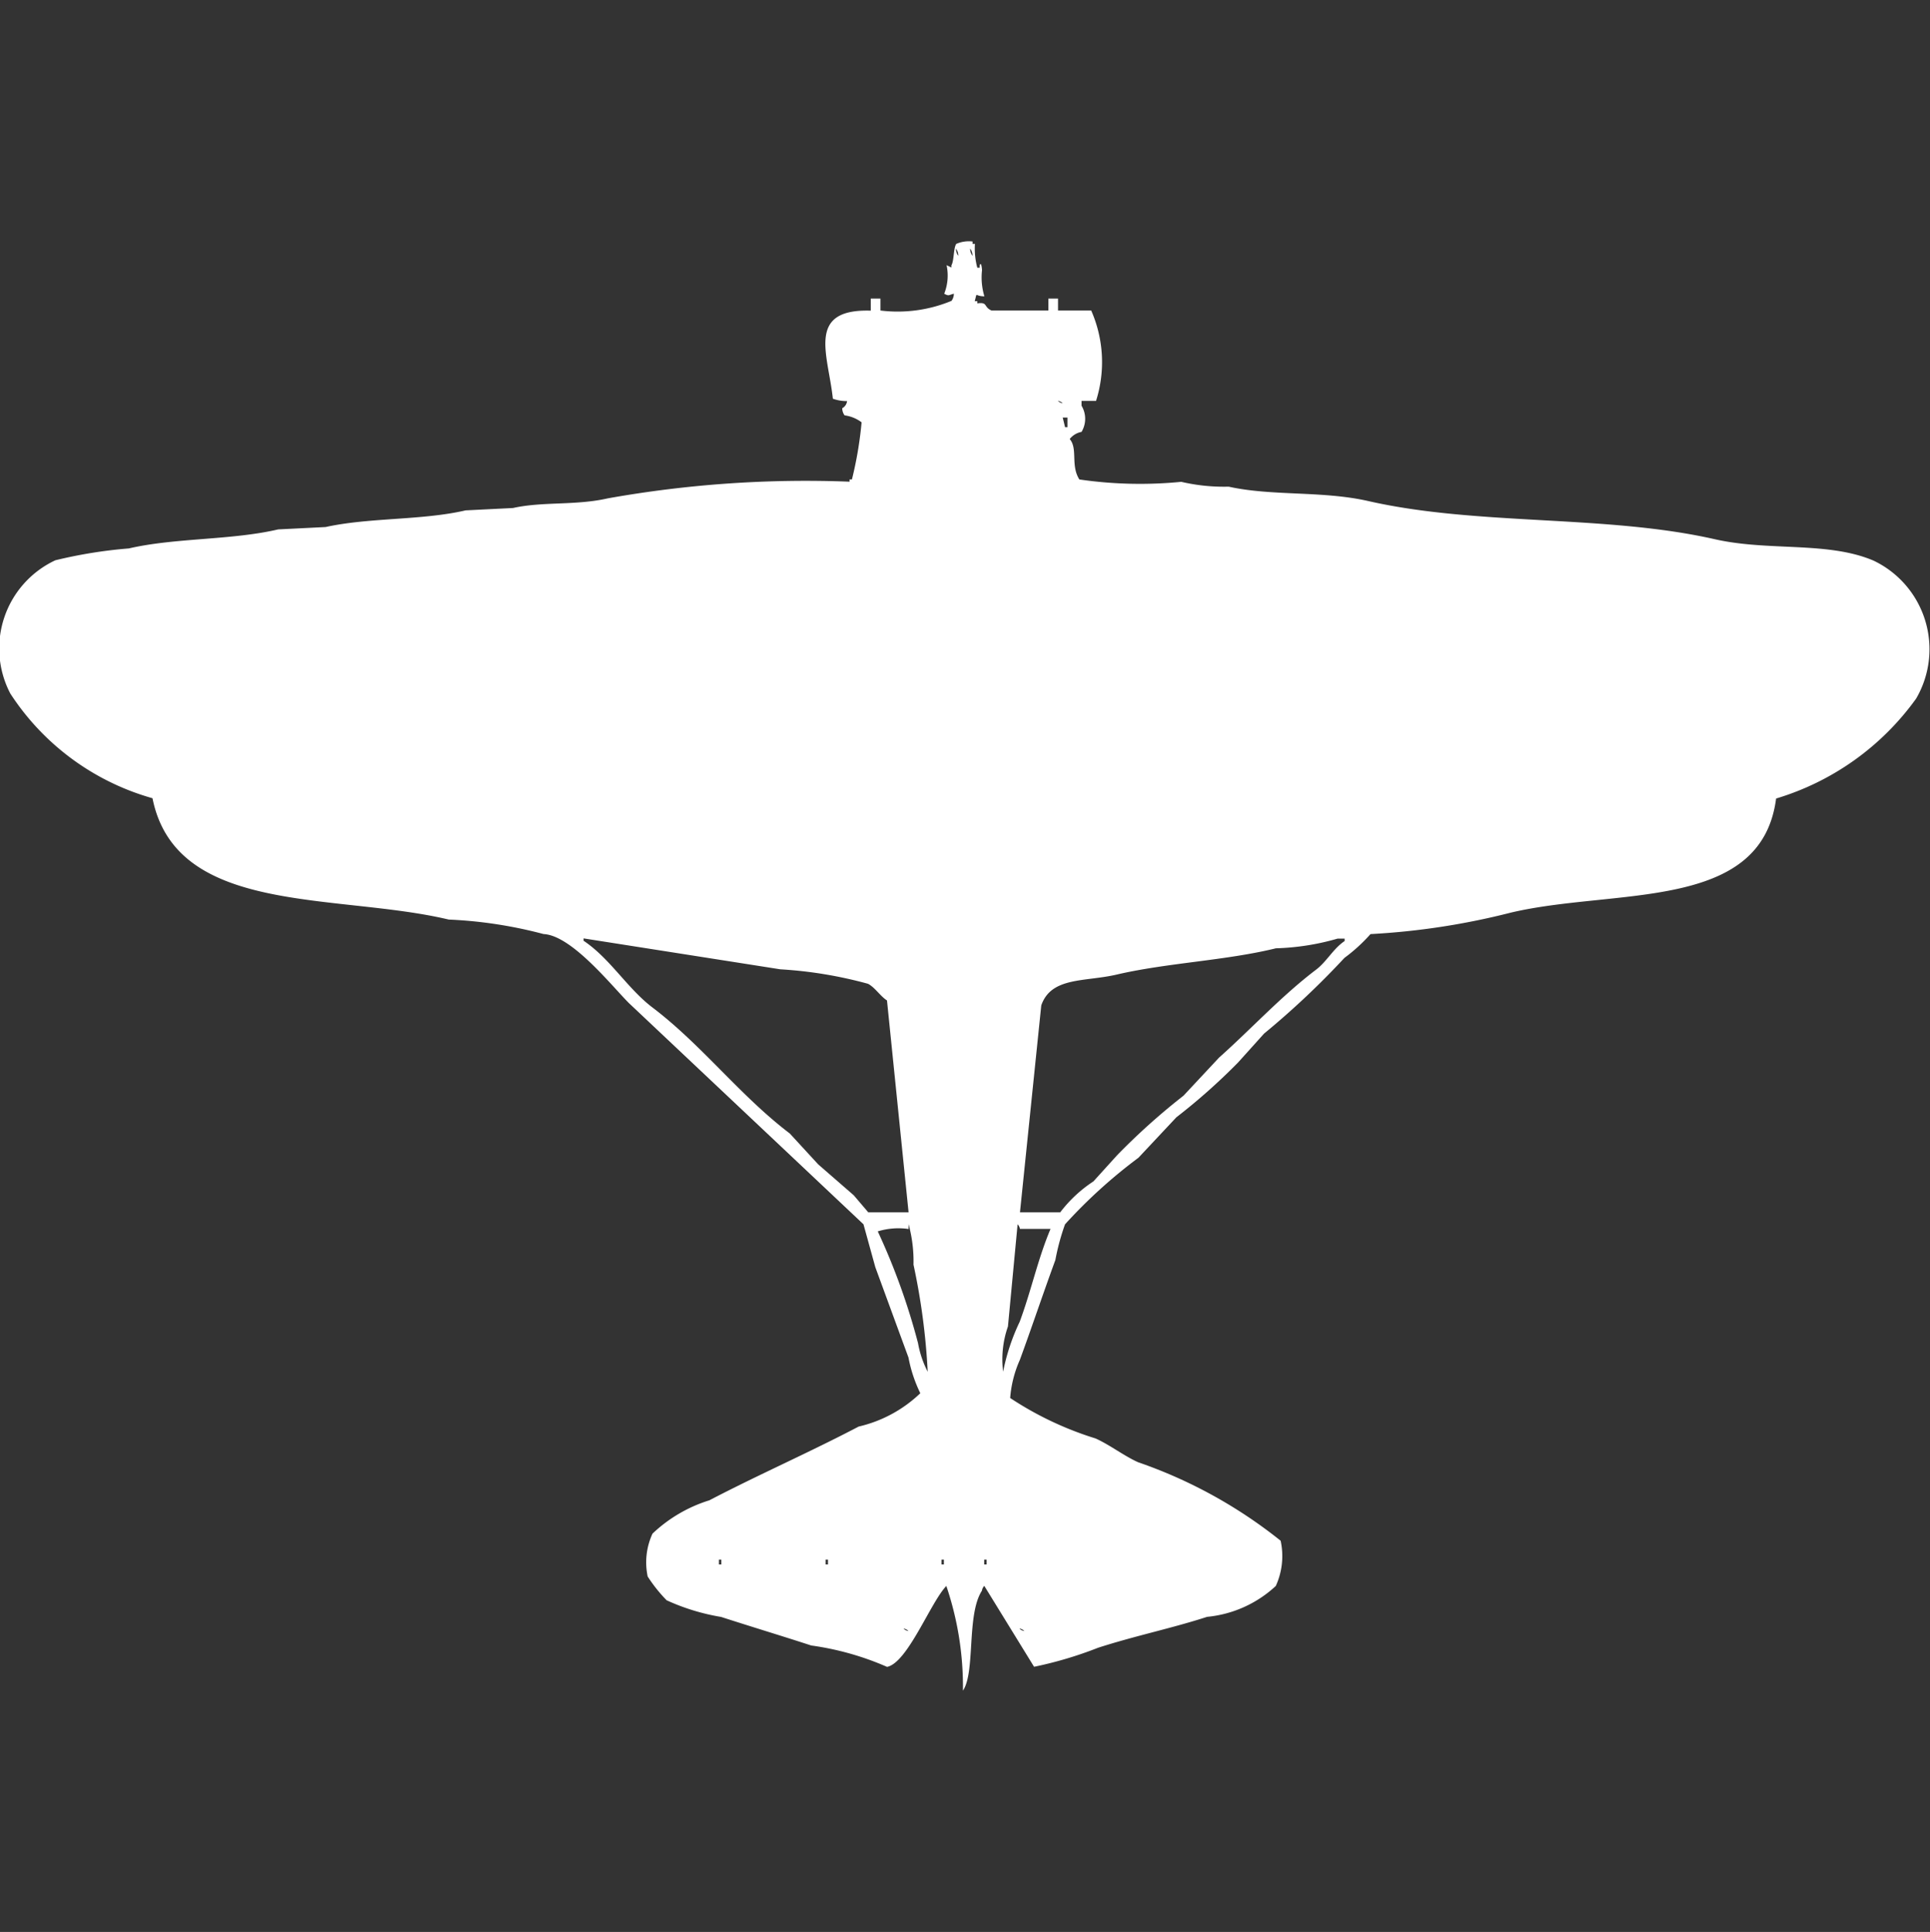 <svg xmlns="http://www.w3.org/2000/svg" width="39.969" height="40" viewBox="0 0 39.969 40">
  <rect x="0" y="0" width="39.969" height="40" fill="#333333" stroke="none"/>
  <defs>
    <style>
      .cls-1 {
        fill: #fff;
        fill-rule: evenodd;
      }
    </style>
  </defs>
  <path id="Color_Fill_1" data-name="Color Fill 1" class="cls-1" d="M21.742,6.429V6.182h0.2V6.429h0.687a2.655,2.655,0,0,1,.1,1.872H22.429V8.4a0.527,0.527,0,0,1,0,.542,0.407,0.407,0,0,0-.245.148c0.172,0.2.014,0.545,0.2,0.837a8.706,8.706,0,0,0,2.11.049,3.9,3.9,0,0,0,.982.1c0.9,0.2,1.947.081,2.9,0.3,2.266,0.513,4.91.276,7.166,0.788,1.119,0.254,2.338.039,3.288,0.443a2.031,2.031,0,0,1,.883,2.857,5.523,5.523,0,0,1-2.9,2.069c-0.306,2.357-3.34,1.851-5.5,2.364a14.943,14.943,0,0,1-2.9.443,3.49,3.49,0,0,1-.54.493A17.083,17.083,0,0,1,26.209,21.4L25.669,22a12.684,12.684,0,0,1-1.276,1.133l-0.785.837a10.627,10.627,0,0,0-1.521,1.379,4.716,4.716,0,0,0-.2.739c-0.244.663-.492,1.406-0.736,2.069a2.377,2.377,0,0,0-.2.788,6.9,6.9,0,0,0,1.767.837c0.289,0.128.595,0.365,0.883,0.493A9.867,9.867,0,0,1,26.552,31.9a1.491,1.491,0,0,1-.1.936,2.426,2.426,0,0,1-1.423.64c-0.722.235-1.485,0.391-2.258,0.64a8.045,8.045,0,0,1-1.325.394l-1.031-1.675a0.178,0.178,0,0,0-.049.1c-0.322.495-.132,1.684-0.393,2.069a6.5,6.5,0,0,0-.344-2.167c-0.326.336-.8,1.587-1.227,1.675a5.938,5.938,0,0,0-1.571-.443c-0.588-.192-1.277-0.4-1.865-0.591a4.446,4.446,0,0,1-1.129-.345,3.076,3.076,0,0,1-.393-0.493,1.419,1.419,0,0,1,.1-0.887,3,3,0,0,1,1.178-.69c1-.523,2.089-1,3.092-1.527a2.732,2.732,0,0,0,1.276-.69,2.9,2.9,0,0,1-.245-0.739c-0.218-.593-0.466-1.27-0.687-1.872l-0.245-.887-4.859-4.581c-0.361-.362-1.183-1.4-1.767-1.428a9.172,9.172,0,0,0-1.963-.3c-2.332-.554-5.647-0.074-6.135-2.512A5.188,5.188,0,0,1,.245,14.36,2.014,2.014,0,0,1,1.178,11.6,9.7,9.7,0,0,1,2.7,11.355c0.955-.222,2.128-0.168,3.092-0.394l0.982-.049c0.906-.2,1.995-0.135,2.9-0.345l0.982-.049c0.609-.137,1.3-0.048,1.963-0.2a23.347,23.347,0,0,1,5.006-.345V9.926h0.049a7.843,7.843,0,0,0,.2-1.182A0.742,0.742,0,0,0,17.522,8.6a0.252,0.252,0,0,1-.049-0.148,0.191,0.191,0,0,0,.1-0.148,0.83,0.83,0,0,1-.294-0.049c-0.095-.91-0.562-1.865.785-1.823V6.182h0.2V6.429a2.91,2.91,0,0,0,1.472-.2,0.251,0.251,0,0,0,.049-0.148c-0.108.026-.1,0.056-0.2,0a1.019,1.019,0,0,0,.049-0.591l0.1,0.049V5.493c0.056-.092.041-0.353,0.1-0.443A0.648,0.648,0,0,1,20.172,5V5.049h0.049a1.547,1.547,0,0,0,.049.493h0.049V5.493c0.038-.095.049,0.1,0.049,0.1a1.357,1.357,0,0,0,.049.542c-0.212,0-.141-0.108-0.2.1H20.27V6.281c0.225-.031.124,0.072,0.294,0.148h1.178ZM19.828,5.148a0.239,0.239,0,0,0,.049.148A0.239,0.239,0,0,0,19.828,5.148Zm0.294,0a0.239,0.239,0,0,0,.049.148A0.239,0.239,0,0,0,20.123,5.148ZM21.939,8.3a0.177,0.177,0,0,0,.1.049A0.177,0.177,0,0,0,21.939,8.3Zm0.1,0.345,0.049,0.2h0.049v-0.2h-0.1ZM18.847,25.1L18.4,20.714c-0.14-.09-0.25-0.271-0.393-0.345a8.787,8.787,0,0,0-1.816-.3l-4.074-.64v0.049c0.548,0.366.908,0.988,1.423,1.379,1.03,0.781,1.816,1.829,2.847,2.611l0.589,0.64,0.736,0.64L18.012,25.1h0.834Zm2.307,0h0.834a2.762,2.762,0,0,1,.687-0.64l0.491-.542a13.646,13.646,0,0,1,1.374-1.232l0.736-.788c0.673-.6,1.292-1.277,2.012-1.823,0.218-.165.354-0.434,0.589-0.591V19.434H27.73a5.086,5.086,0,0,1-1.276.2c-1.038.255-2.247,0.3-3.288,0.542-0.666.157-1.363,0.042-1.571,0.64Zm-2.307.246v0.1a1.458,1.458,0,0,0-.638.049,13.678,13.678,0,0,1,.834,2.315,2.071,2.071,0,0,0,.2.591,13.809,13.809,0,0,0-.294-2.217A2.922,2.922,0,0,0,18.847,25.345Zm2.258,0-0.2,2.118a2.054,2.054,0,0,0-.1.936,4.344,4.344,0,0,1,.344-1.035c0.244-.66.375-1.3,0.638-1.921H21.153A0.169,0.169,0,0,0,21.1,25.345ZM14.92,32.291v0.1h0.049v-0.1H14.92Zm2.209,0v0.1h0.049v-0.1H17.129Zm2.4,0v0.1h0.049v-0.1H19.534Zm0.884,0v0.1h0.049v-0.1H20.417Zm-1.669,1.429a0.177,0.177,0,0,0,.1.049A0.177,0.177,0,0,0,18.749,33.719Zm2.4,0a0.177,0.177,0,0,0,.1.049A0.177,0.177,0,0,0,21.153,33.719Z" transform="translate(-0.031)"/>
</svg>
